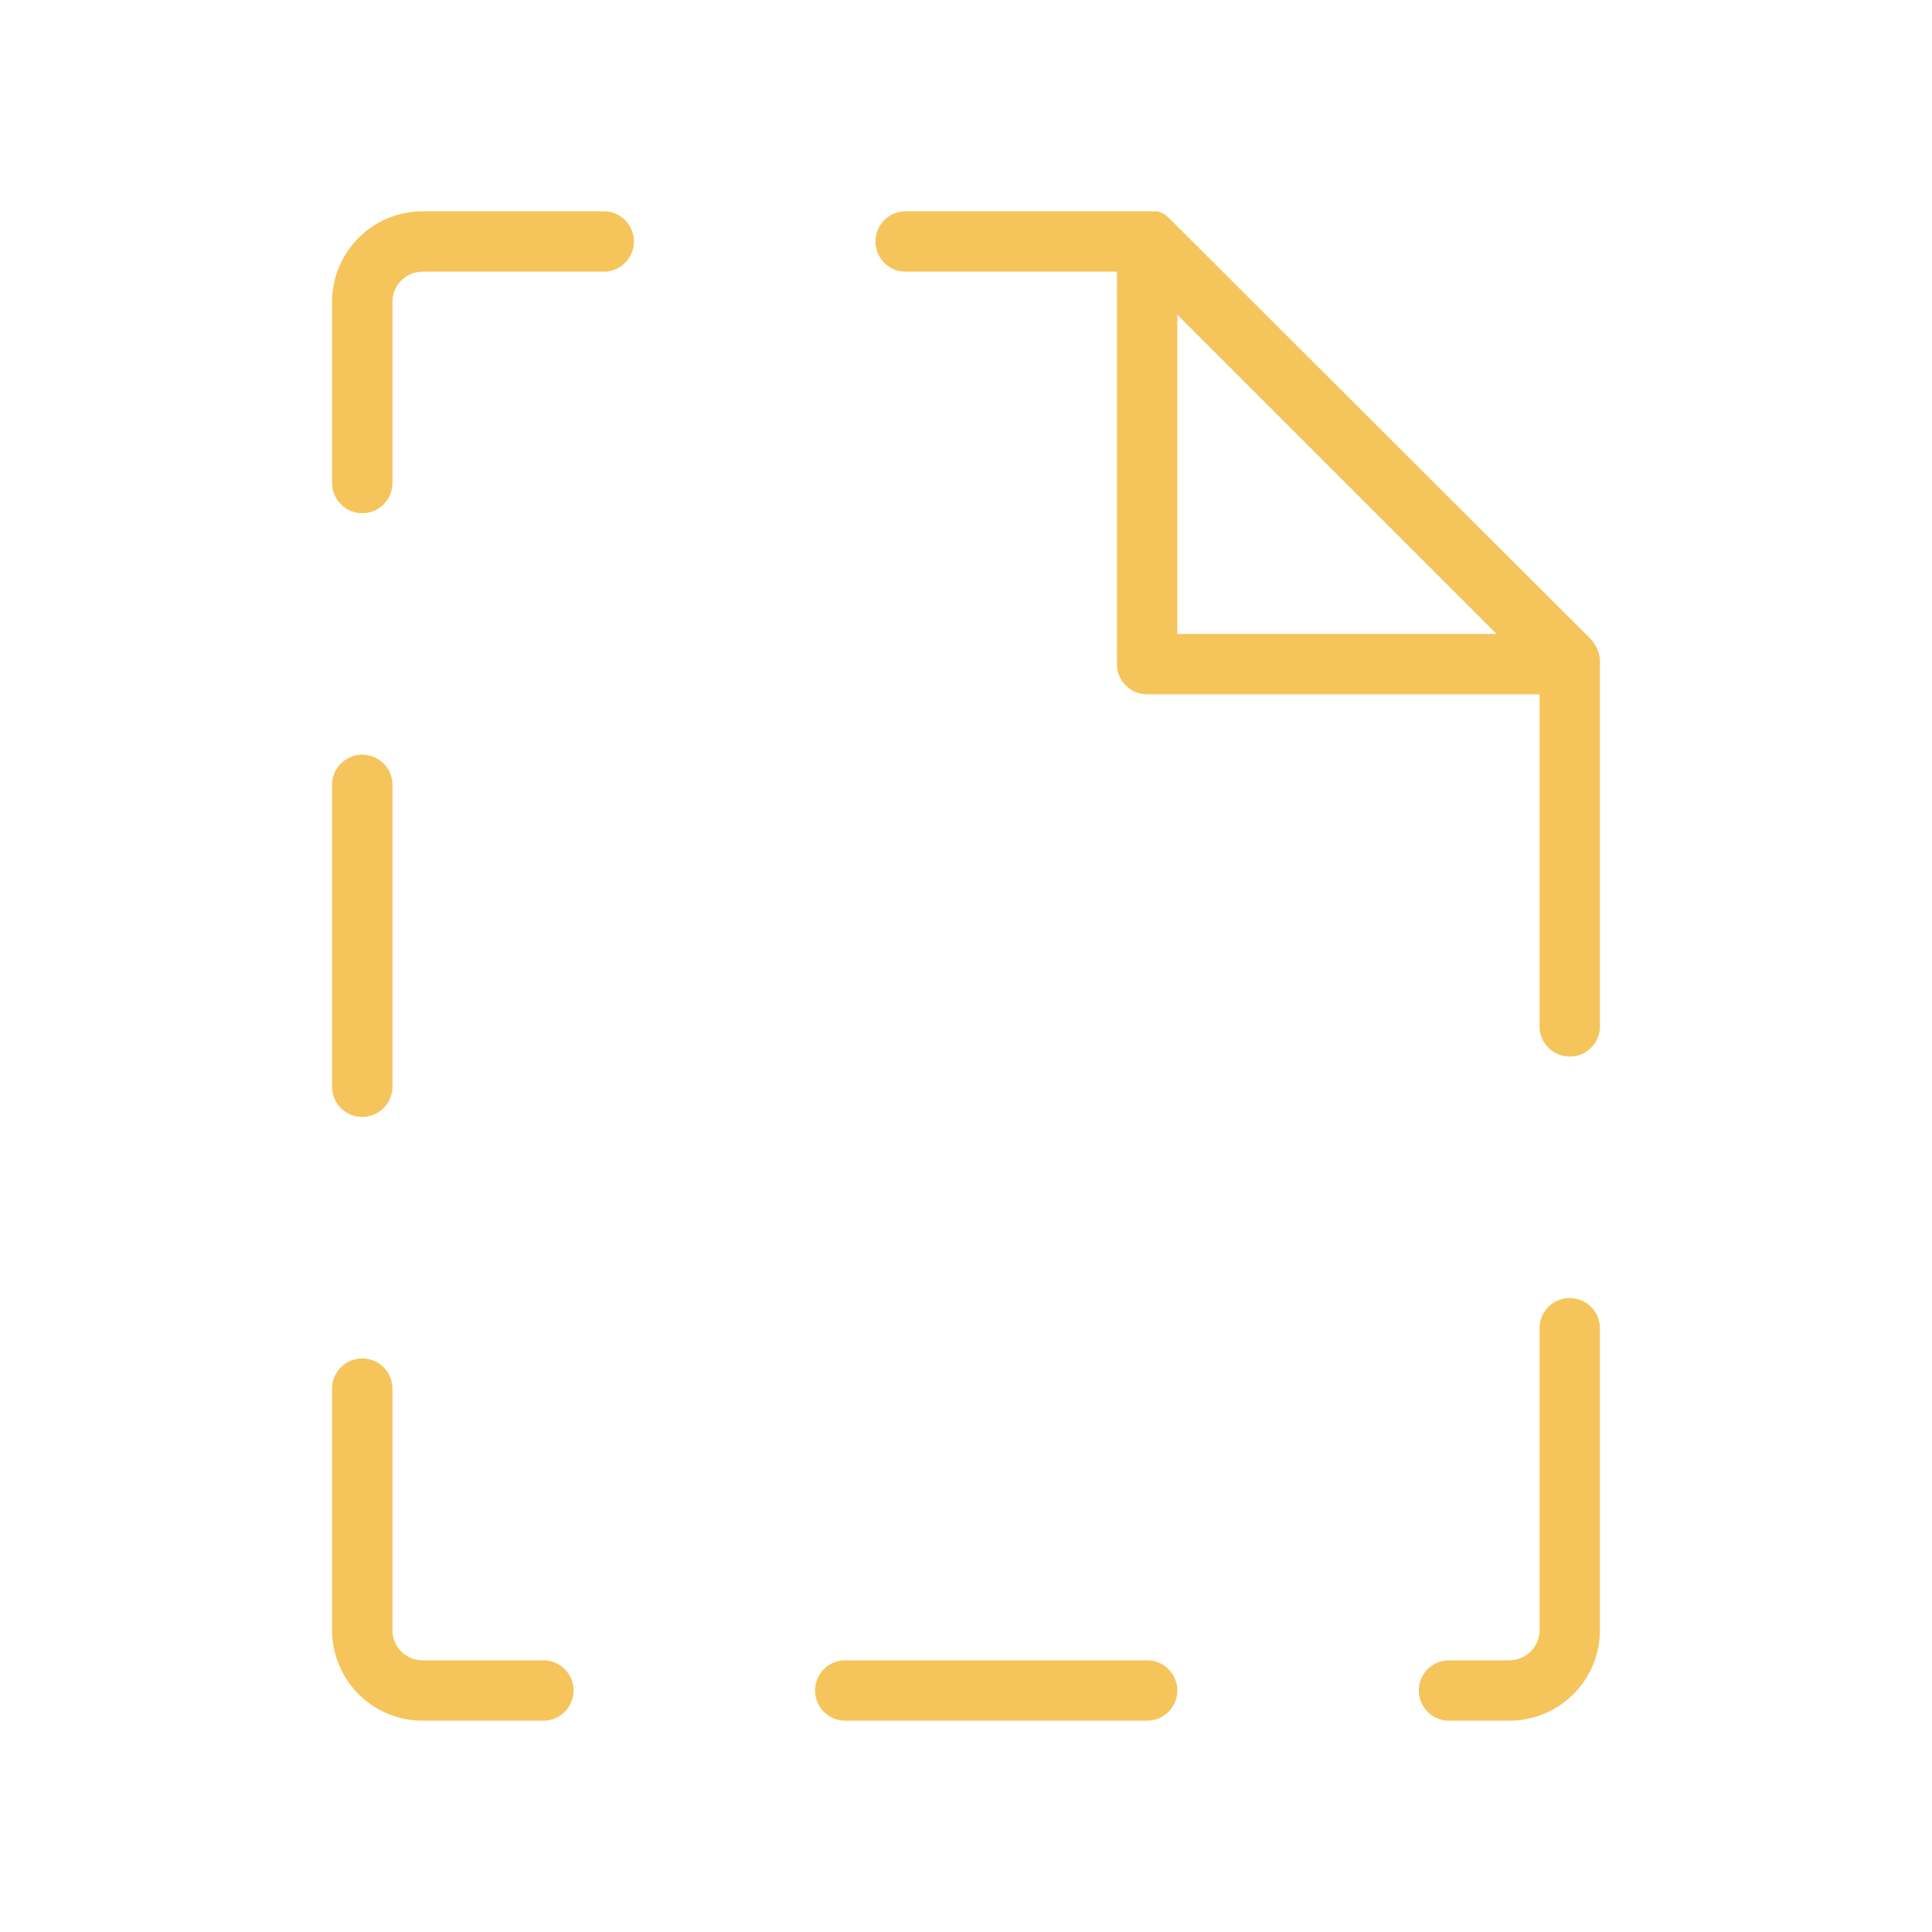 <svg xmlns="http://www.w3.org/2000/svg" width="32" height="32" viewBox="0 0 256 256"><path fill="#f5c55b" d="M76 224a4 4 0 0 1-4 4H56a12 12 0 0 1-12-12v-32a4 4 0 0 1 8 0v32a4 4 0 0 0 4 4h16a4 4 0 0 1 4 4Zm4-196H56a12 12 0 0 0-12 12v24a4 4 0 0 0 8 0V40a4 4 0 0 1 4-4h24a4 4 0 0 0 0-8Zm132 60.1V136a4 4 0 0 1-8 0V92h-52a4 4 0 0 1-4-4V36h-28a4 4 0 0 1 0-8h33.5l.6.3h.1l.6.5l56 55.9A4.5 4.5 0 0 1 212 88ZM156 84h42.3L156 41.7Zm52 88a4 4 0 0 0-4 4v40a4 4 0 0 1-4 4h-8a4 4 0 0 0 0 8h8a12 12 0 0 0 12-12v-40a4 4 0 0 0-4-4ZM48 148a4 4 0 0 0 4-4v-40a4 4 0 0 0-8 0v40a4 4 0 0 0 4 4Zm104 72h-40a4 4 0 0 0 0 8h40a4 4 0 0 0 0-8Z"/></svg>